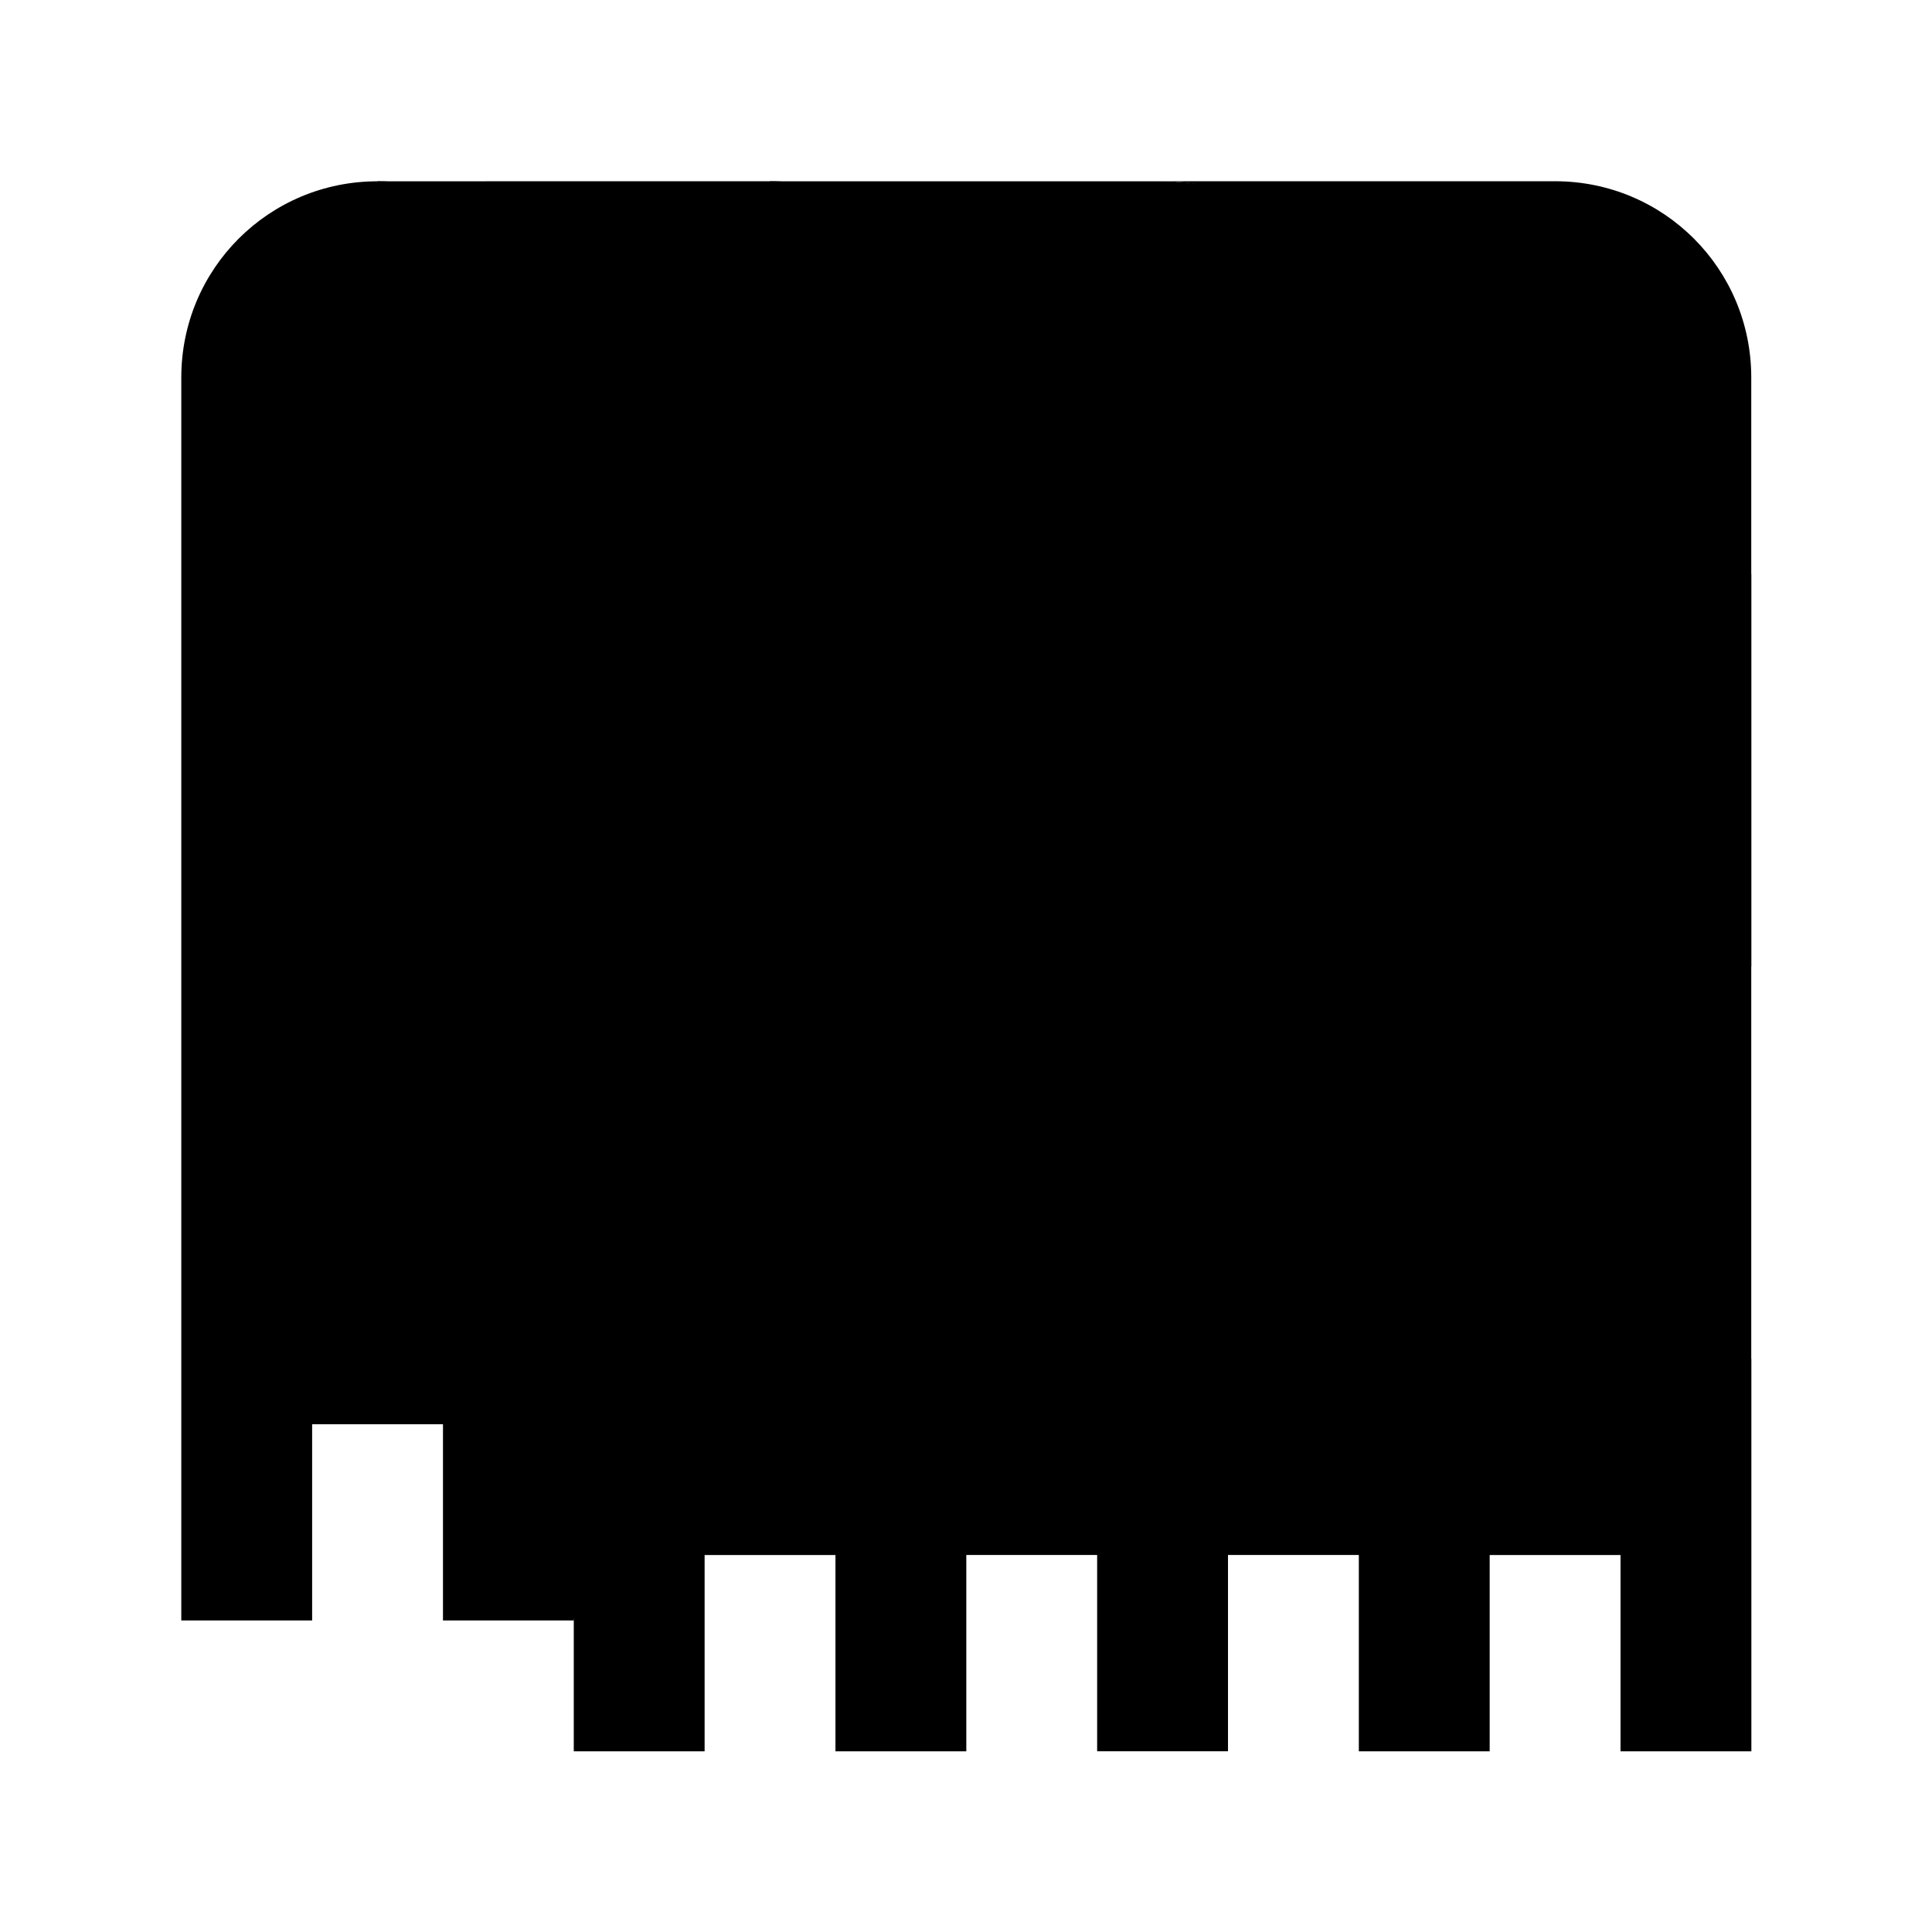 <svg width="64" height="64" version="1.1" viewBox="0 0 64 64" xmlns="http://www.w3.org/2000/svg">
 <g transform="matrix(1.846 0 0 1.846 -27.062 -27.062)" stroke-linejoin="round" stroke-width="11.739">
  <path d="m28.478 17.913-5.87 5.87 2.348 19.956v2.348h2.348v-3.522h2.348v3.522h2.348v-3.522l3.522-1.174 3.522 1.174v3.522h2.348v-3.522h2.348v3.522h2.348v-7.043l-2.348-3.522 2.348-3.522v-7.043l-4.696-3.522c0-1.951-3.918-3.522-5.87-3.522z" fill="{{ theme.colors.blue }}"/>
  <path d="m21.435 17.913v7.043h10.565v-3.522c0-1.951-1.571-3.522-3.522-3.522zm10.565 7.043v7.043h7.043v-7.043zm7.043 0h7.043v-3.522c0-1.951-1.571-3.522-3.522-3.522h-7.043c1.951 0 3.522 1.571 3.522 3.522zm0 7.043v7.043h7.043v-7.043zm0 7.043h-7.043v3.522h2.348v3.522h2.348v-3.522h2.348zm-7.043 0v-7.043h-10.565v7.043z" fill="{{ theme.colors.blue }}"/>
  <path d="m21.435 17.913c-1.951 0-3.522 1.571-3.522 3.522v22.304h2.348v-3.522h2.348v3.522h2.348v-22.304c0-1.951-1.571-3.522-3.522-3.522z" fill="{{ theme.colors.background }}"/>
 </g>
</svg>
